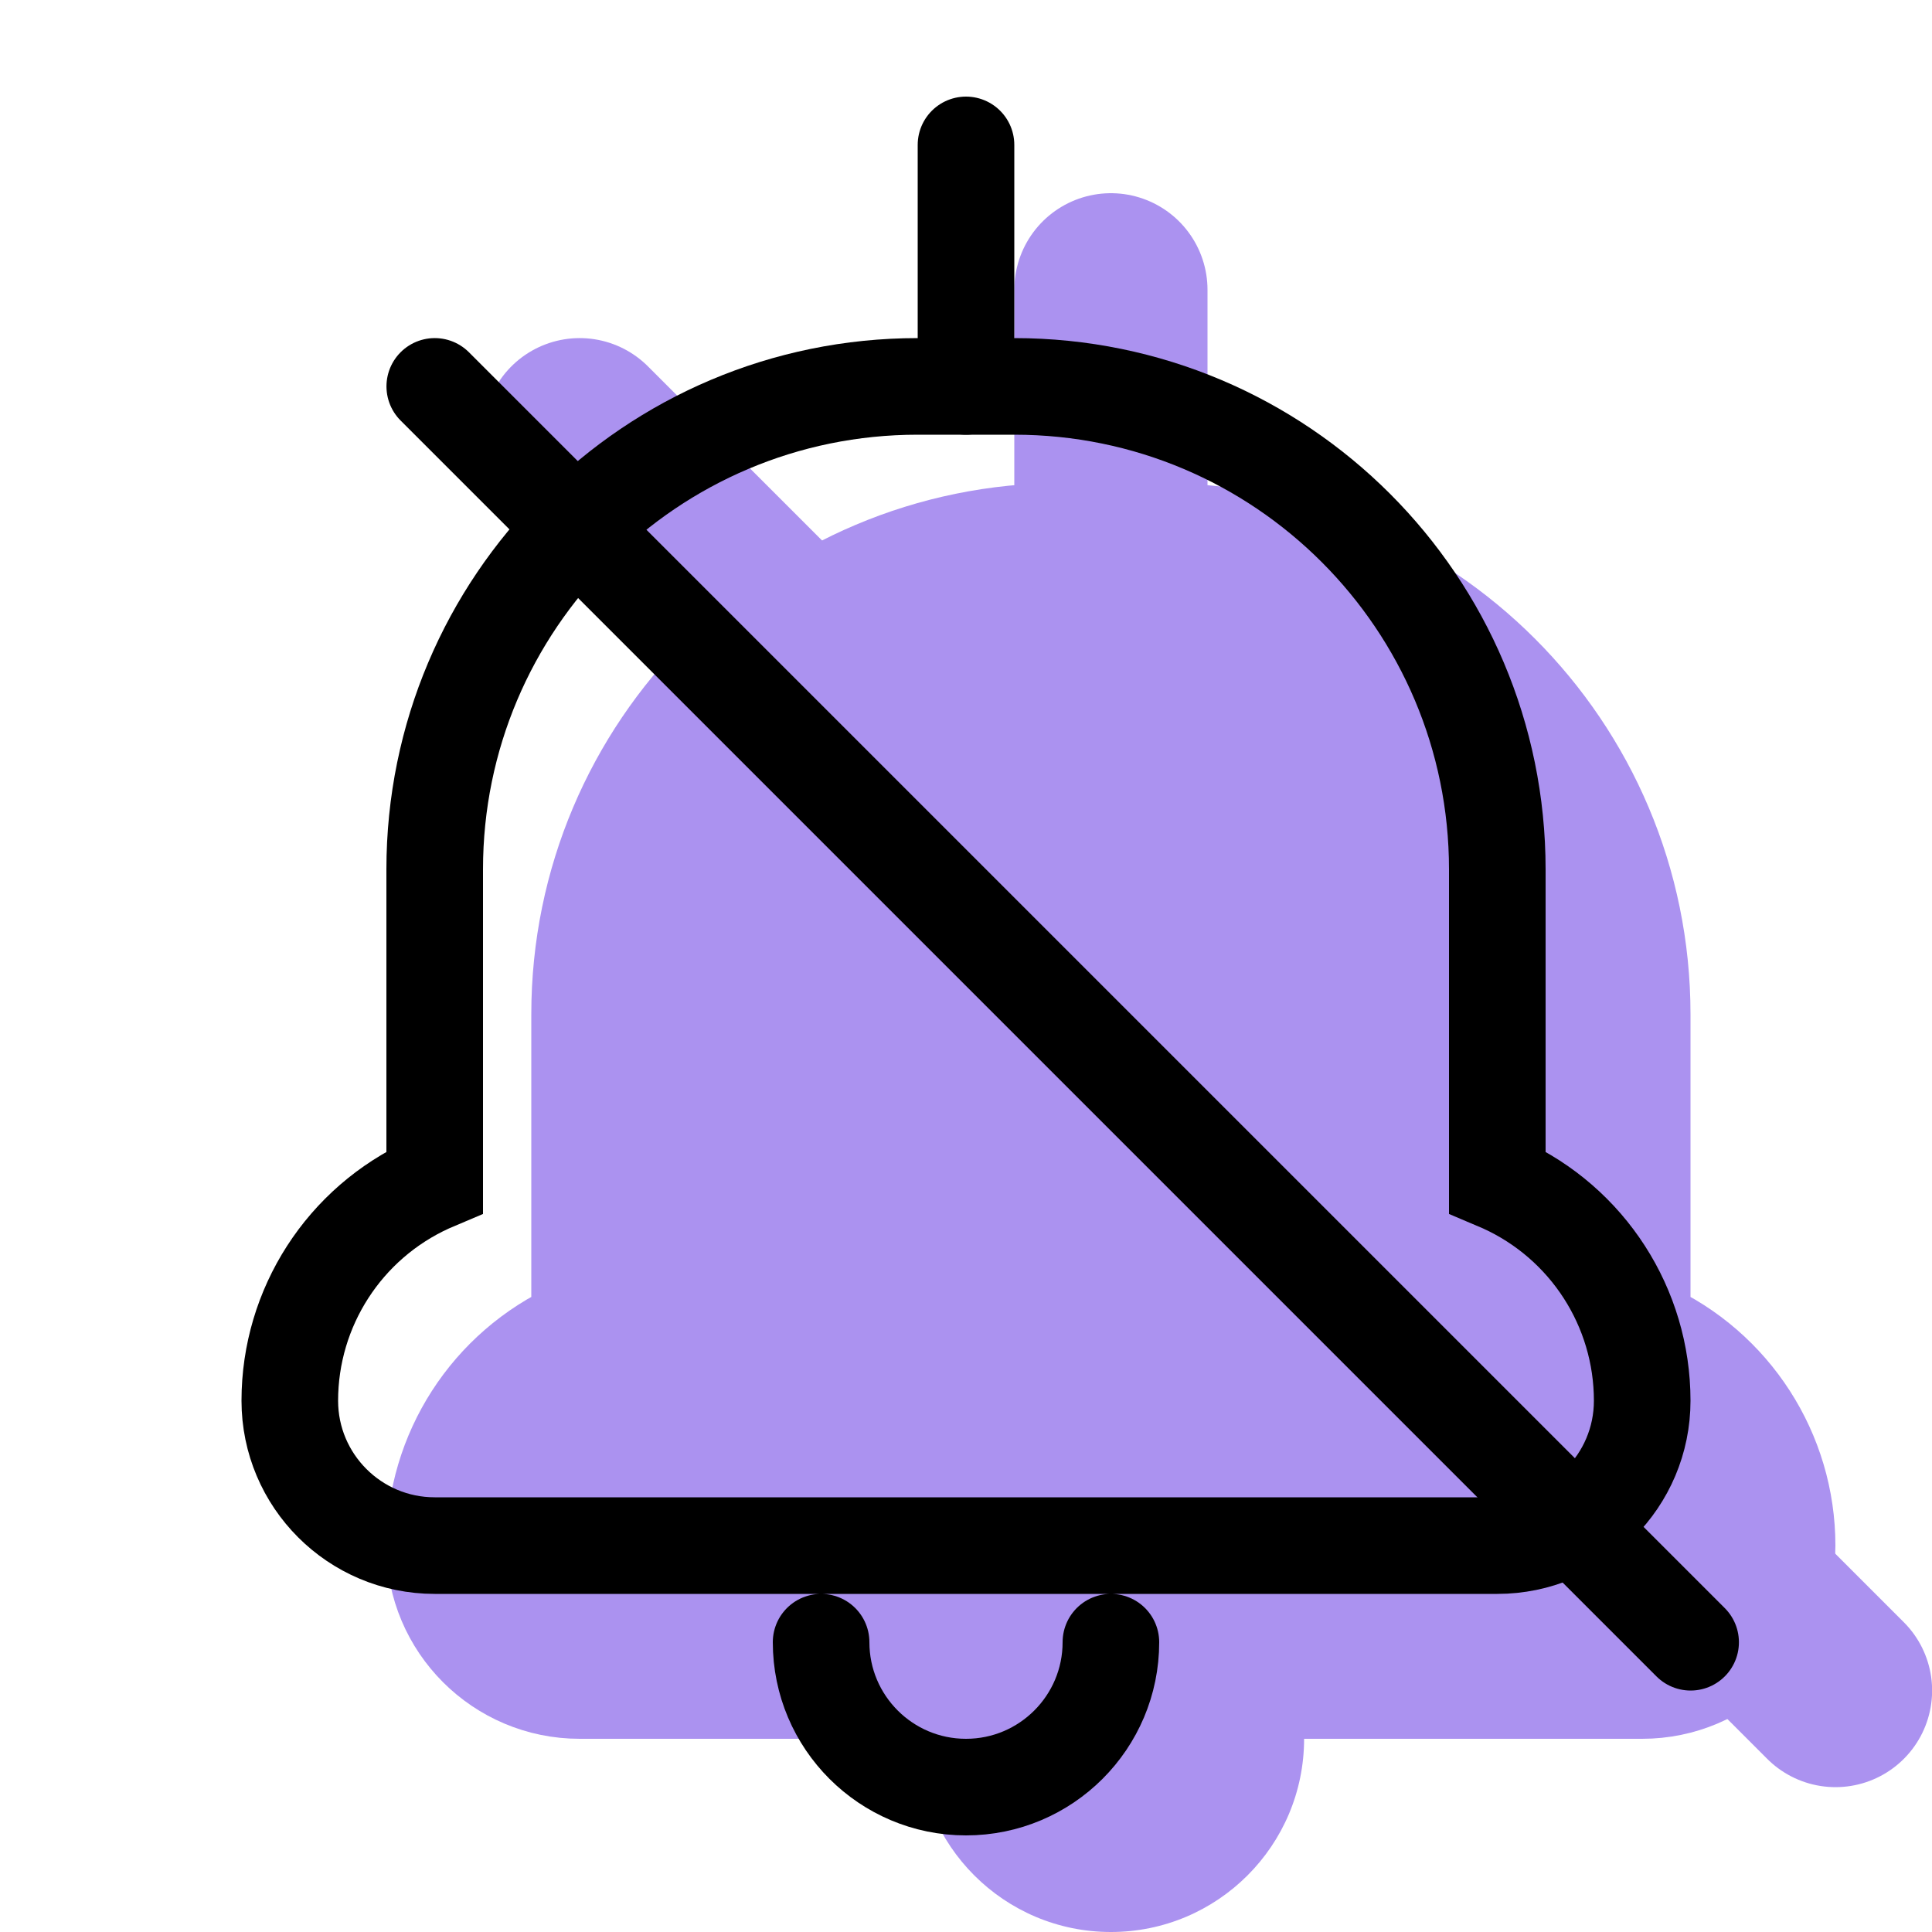 <svg xmlns="http://www.w3.org/2000/svg" width="20" height="20" viewBox="0 0 20 20">
  <g fill="none" fill-rule="evenodd">
    <g transform="translate(4.5 2.5)">
      <circle cx="7" cy="15.5" r="2" fill="#AB92F0"/>
      <path fill="#AB92F0" stroke="#AB92F0" stroke-linecap="round" d="M12.5,11.235 C12.519,11.243 12.538,11.252 12.556,11.26 C13.435,11.659 14,12.535 14,13.5 C14,14.328 13.328,15 12.5,15 L1.5,15 C0.672,15 4.05135714e-14,14.328 4.04121181e-14,13.5 C6.06031677e-07,12.535 0.565,11.659 1.444,11.26 C1.462,11.252 1.481,11.243 1.5,11.235 L1.5,8 C1.5,5.239 3.739,3 6.5,3 L7.5,3 C10.261,3 12.5,5.239 12.5,8 L12.5,9 L12.5,11.235 Z"/>
      <path stroke="#AB92F0" stroke-linecap="round" stroke-linejoin="round" stroke-width="2" d="M7,0.5 L7,3"/>
      <path stroke="#AB92F0" stroke-linecap="round" stroke-width="2" d="M0.984,14.52 L14.019,1.554" transform="rotate(89.848 7.519 8.519)"/>
    </g>
    <g stroke="#000" stroke-linecap="round" transform="translate(3 1)">
      <path d="M5.5 16C5.5 16.828 6.172 17.5 7 17.5L7 17.5C7.828 17.5 8.5 16.828 8.5 16M12.5 11.235C12.519 11.243 12.538 11.252 12.556 11.26 13.435 11.659 14 12.535 14 13.5 14 14.328 13.328 15 12.5 15L1.5 15C.672 15 4.05135714e-14 14.328 4.04121181e-14 13.5 6.06031677e-7 12.535.565 11.659 1.444 11.26 1.462 11.252 1.481 11.243 1.5 11.235L1.5 8C1.5 5.239 3.739 3 6.5 3L7.5 3C10.261 3 12.5 5.239 12.5 8L12.5 9 12.5 11.235z"/>
      <path stroke-linejoin="round" d="M7,0.5 L7,3"/>
      <path d="M0.984,15.52 L14.019,2.554" transform="rotate(89.848 7.519 9.519)"/>
    </g>
  </g>
</svg>
